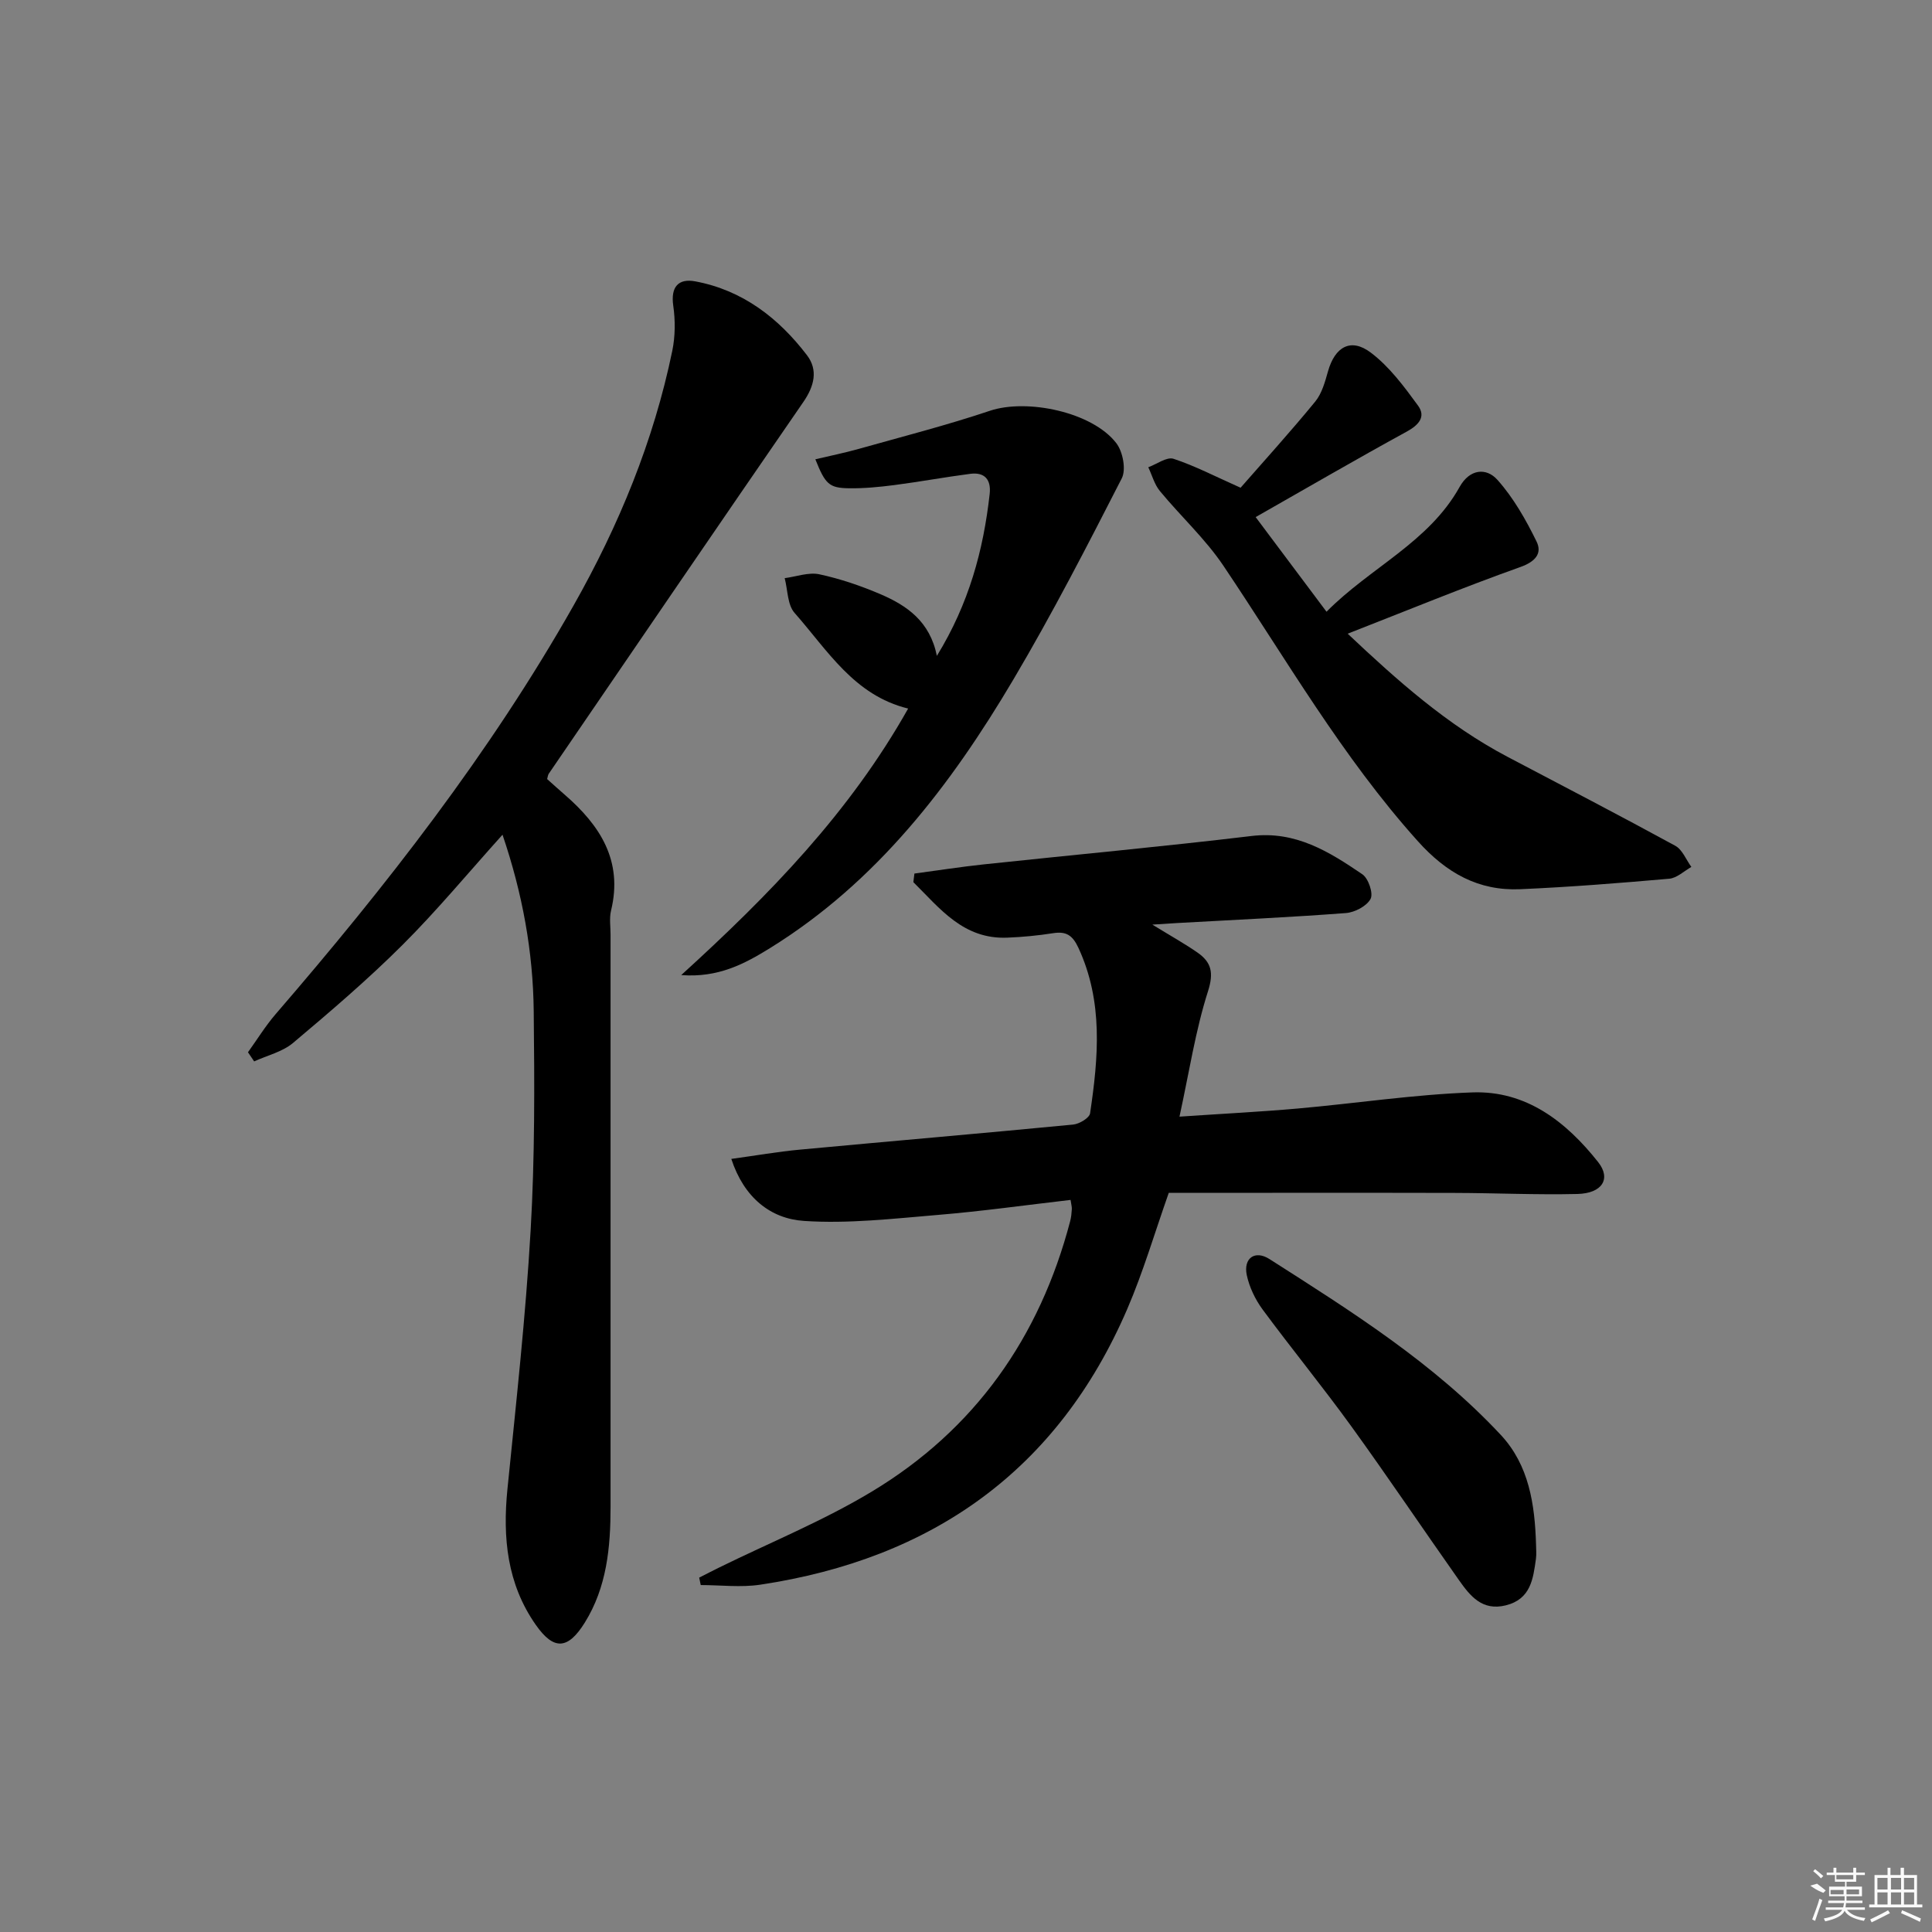 <svg enable-background="new 0 0 400 400" viewBox="0 0 400 400" xmlns="http://www.w3.org/2000/svg"><rect x="0" y="0" width="400" height="400" fill="#808080" stroke="none"/><path d="m189.32 180.86c4.79-.64 9.56-1.39 14.36-1.9 18.49-1.97 37.01-3.67 55.47-5.88 9.11-1.09 16.05 3.26 22.91 7.93 1.25.85 2.31 3.96 1.7 5.1-.8 1.5-3.27 2.79-5.12 2.93-11.6.88-23.22 1.41-34.83 2.06-1.26.07-2.52.16-5.23.33 3.91 2.4 6.72 3.96 9.35 5.79 2.88 2.01 3.4 4.15 2.17 8.02-2.59 8.11-3.87 16.63-5.9 25.95 8.98-.61 16.73-1 24.46-1.68 12.07-1.07 24.1-2.91 36.19-3.34 11.15-.4 19.42 6.08 26.03 14.43 2.74 3.47.82 6.48-4.3 6.6-8.48.2-16.98-.2-25.46-.22-19.76-.05-39.52-.01-59.14-.01-2.91 8.24-5.28 16.36-8.6 24.06-14.41 33.43-40.43 51.71-75.96 57.06-4.03.61-8.22.08-12.34.08-.11-.51-.21-1.03-.32-1.54 1.36-.69 2.72-1.4 4.09-2.07 10.57-5.2 21.57-9.67 31.63-15.73 21.34-12.84 34.78-31.92 41.09-56.01.21-.8.29-1.64.34-2.46.03-.48-.12-.96-.26-1.93-9.2 1.06-18.34 2.35-27.52 3.11-9.21.77-18.51 1.85-27.67 1.24-6.94-.46-12.43-4.83-15.05-12.84 5.12-.7 9.64-1.5 14.2-1.92 18.85-1.76 37.72-3.37 56.57-5.19 1.28-.12 3.37-1.37 3.51-2.33 1.72-11.57 2.76-23.1-2.42-34.27-1.22-2.63-2.55-3.45-5.26-3.02-3.11.49-6.26.79-9.41.92-9.16.4-14.01-6.07-19.5-11.49.06-.58.14-1.18.22-1.78z"/><path d="m51.34 217.86c1.9-2.64 3.62-5.45 5.74-7.91 22.87-26.5 44.36-54.01 61.66-84.57 9.39-16.59 16.59-34.04 20.45-52.75.62-3.01.64-6.29.2-9.34-.56-3.92 1.08-5.68 4.54-5.04 9.79 1.82 17.26 7.58 23.15 15.3 2.33 3.06 1.51 6.39-.75 9.67-17.65 25.6-35.17 51.3-52.72 76.98-.17.25-.19.6-.33 1.1 1.17 1.04 2.38 2.15 3.62 3.22 7.33 6.35 12.12 13.68 9.61 24.01-.38 1.58-.1 3.32-.1 4.98v118.45c0 8.4-.77 16.64-5.34 23.99-3.49 5.6-6.41 5.78-10.14.46-5.95-8.49-6.88-18.05-5.87-28.11 1.79-17.83 3.77-35.66 4.8-53.54.88-15.1.81-30.28.64-45.42-.13-12.3-2.32-24.34-6.46-36.52-7.13 7.92-13.58 15.71-20.71 22.82-7.17 7.15-14.9 13.76-22.66 20.29-2.2 1.85-5.34 2.58-8.05 3.82-.42-.62-.85-1.25-1.28-1.89z"/><path d="m256.85 100.98c4.81-5.5 10.28-11.53 15.44-17.82 1.4-1.7 2.05-4.13 2.67-6.32 1.43-5.03 4.71-6.96 8.84-3.84 3.85 2.9 6.9 7.02 9.79 10.98 1.67 2.29.17 4.01-2.36 5.39-10.35 5.66-20.55 11.6-31.26 17.69 4.62 6.17 9.36 12.51 14.67 19.59 9.1-9.19 21.17-14.36 27.56-25.84 2.08-3.73 5.52-4.05 7.83-1.46 3.32 3.72 5.89 8.25 8.1 12.77 1.2 2.46-.24 4.17-3.37 5.28-11.83 4.22-23.45 9-35.74 13.8 10.26 9.67 20.59 18.9 33.04 25.46 11.61 6.11 23.27 12.16 34.79 18.45 1.47.8 2.24 2.89 3.33 4.38-1.52.85-2.99 2.3-4.58 2.44-10.26.9-20.54 1.72-30.83 2.17-8.68.38-15.31-3.35-21.23-9.95-15.68-17.46-27.26-37.7-40.24-57.01-3.75-5.58-8.85-10.25-13.16-15.48-1.13-1.37-1.62-3.27-2.4-4.92 1.76-.64 3.83-2.21 5.23-1.75 4.46 1.47 8.66 3.67 13.88 5.99z"/><path d="m193.97 135.79c6.65-10.82 9.63-21.89 10.93-33.51.33-2.94-1-4.57-4.01-4.18-5.26.68-10.47 1.65-15.73 2.33-3.12.4-6.28.71-9.41.66-4.1-.06-4.89-.86-6.94-6 3.04-.72 6.02-1.32 8.94-2.14 9.09-2.56 18.25-4.9 27.19-7.9 7.68-2.58 21.26.25 26.2 6.73 1.34 1.76 2.04 5.44 1.11 7.26-7.18 14.03-14.4 28.06-22.42 41.61-12.98 21.94-28.3 41.97-50.45 55.67-5.21 3.22-10.65 6.15-18.34 5.56 18.31-16.65 34.88-33.68 46.98-55.18-11.22-2.74-16.7-12.1-23.51-19.8-1.49-1.68-1.41-4.76-2.05-7.2 2.4-.31 4.94-1.27 7.17-.8 4.34.93 8.64 2.4 12.73 4.15 5.41 2.34 10.17 5.59 11.61 12.74z"/><path d="m318.02 319.75c0 1 .12 2.01-.02 2.99-.58 4.16-1.07 8.34-6.24 9.63-4.89 1.21-7.37-1.93-9.69-5.21-7.47-10.59-14.7-21.35-22.29-31.85-5.94-8.21-12.37-16.06-18.39-24.22-1.52-2.07-2.73-4.61-3.26-7.1-.73-3.5 1.69-5.23 4.69-3.32 16.96 10.82 34.03 21.55 47.89 36.4 5.87 6.28 7.06 14.41 7.31 22.68z"/><g fill="#fafafa"><path d="m374.8 390.4 1.4-.4c.7.5 1.3 1 1.8 1.4l-.5.5c-1.5-.6-2.1-1.1-2.7-1.5zm1 7.3-.6-.3c.5-1.4 1.1-2.8 1.5-4.3.2.1.4.2.6.3-.5 1.3-1 2.8-1.5 4.3zm-.4-10.3.4-.4c.4.3 1 .8 1.7 1.4l-.5.5c-.4-.5-1-1-1.6-1.5zm2.5.3h1.7v-1h.6v1h3.5v-1h.6v1h1.8v.5h-1.8v1.4h-2v1h3.2v2h-3.2v.9h3.3v.5h-3.4c0 .3-.1.6-.1.9h4v.5h-3.7c.7.9 1.9 1.5 3.8 1.7-.1.2-.2.4-.3.6-2.1-.4-3.5-1.1-4-2.1-.4 1-1.8 1.7-4 2.2-.1-.2-.2-.4-.3-.6 2.1-.4 3.4-1 3.8-1.8h-3.4v-.5h3.6c.1-.3.1-.6.2-.9h-3.3v-.5h3.4c0-.3 0-.6 0-.9h-3.2v-2h3.3v-1h-2.1v-1.4h-1.7v-.5zm1.1 3.5v1h2.7c0-.3 0-.4 0-.4 0-.1 0-.2 0-.2 0-.1 0-.2 0-.3h-2.7zm1.2-3v.9h3.5v-.9zm4.7 3h-2.6v.6.4h2.6z"/><path d="m393.6 386.7h.6v1.5h2.7v6.1h1.1v.6h-11v-.6h1.1v-6.1h2.7v-1.5h.6v1.5h2.1v-1.5zm-2.7 8.8.4.6c-1.2.6-2.5 1.3-3.8 1.9-.1-.2-.2-.4-.3-.6 1.2-.6 2.5-1.2 3.7-1.9zm-2.2-6.7v2.4h2.1v-2.4zm0 3v2.5h2.1v-2.5zm2.8-3v2.4h2.1v-2.4zm0 3v2.5h2.1v-2.5zm6 6.1c-1.4-.7-2.7-1.3-3.9-1.8l.2-.6c1.5.6 2.7 1.2 3.9 1.7zm-1.2-9.1h-2.1v2.4h2.1zm-2.1 3v2.5h2.1v-2.5z"/></g></svg>